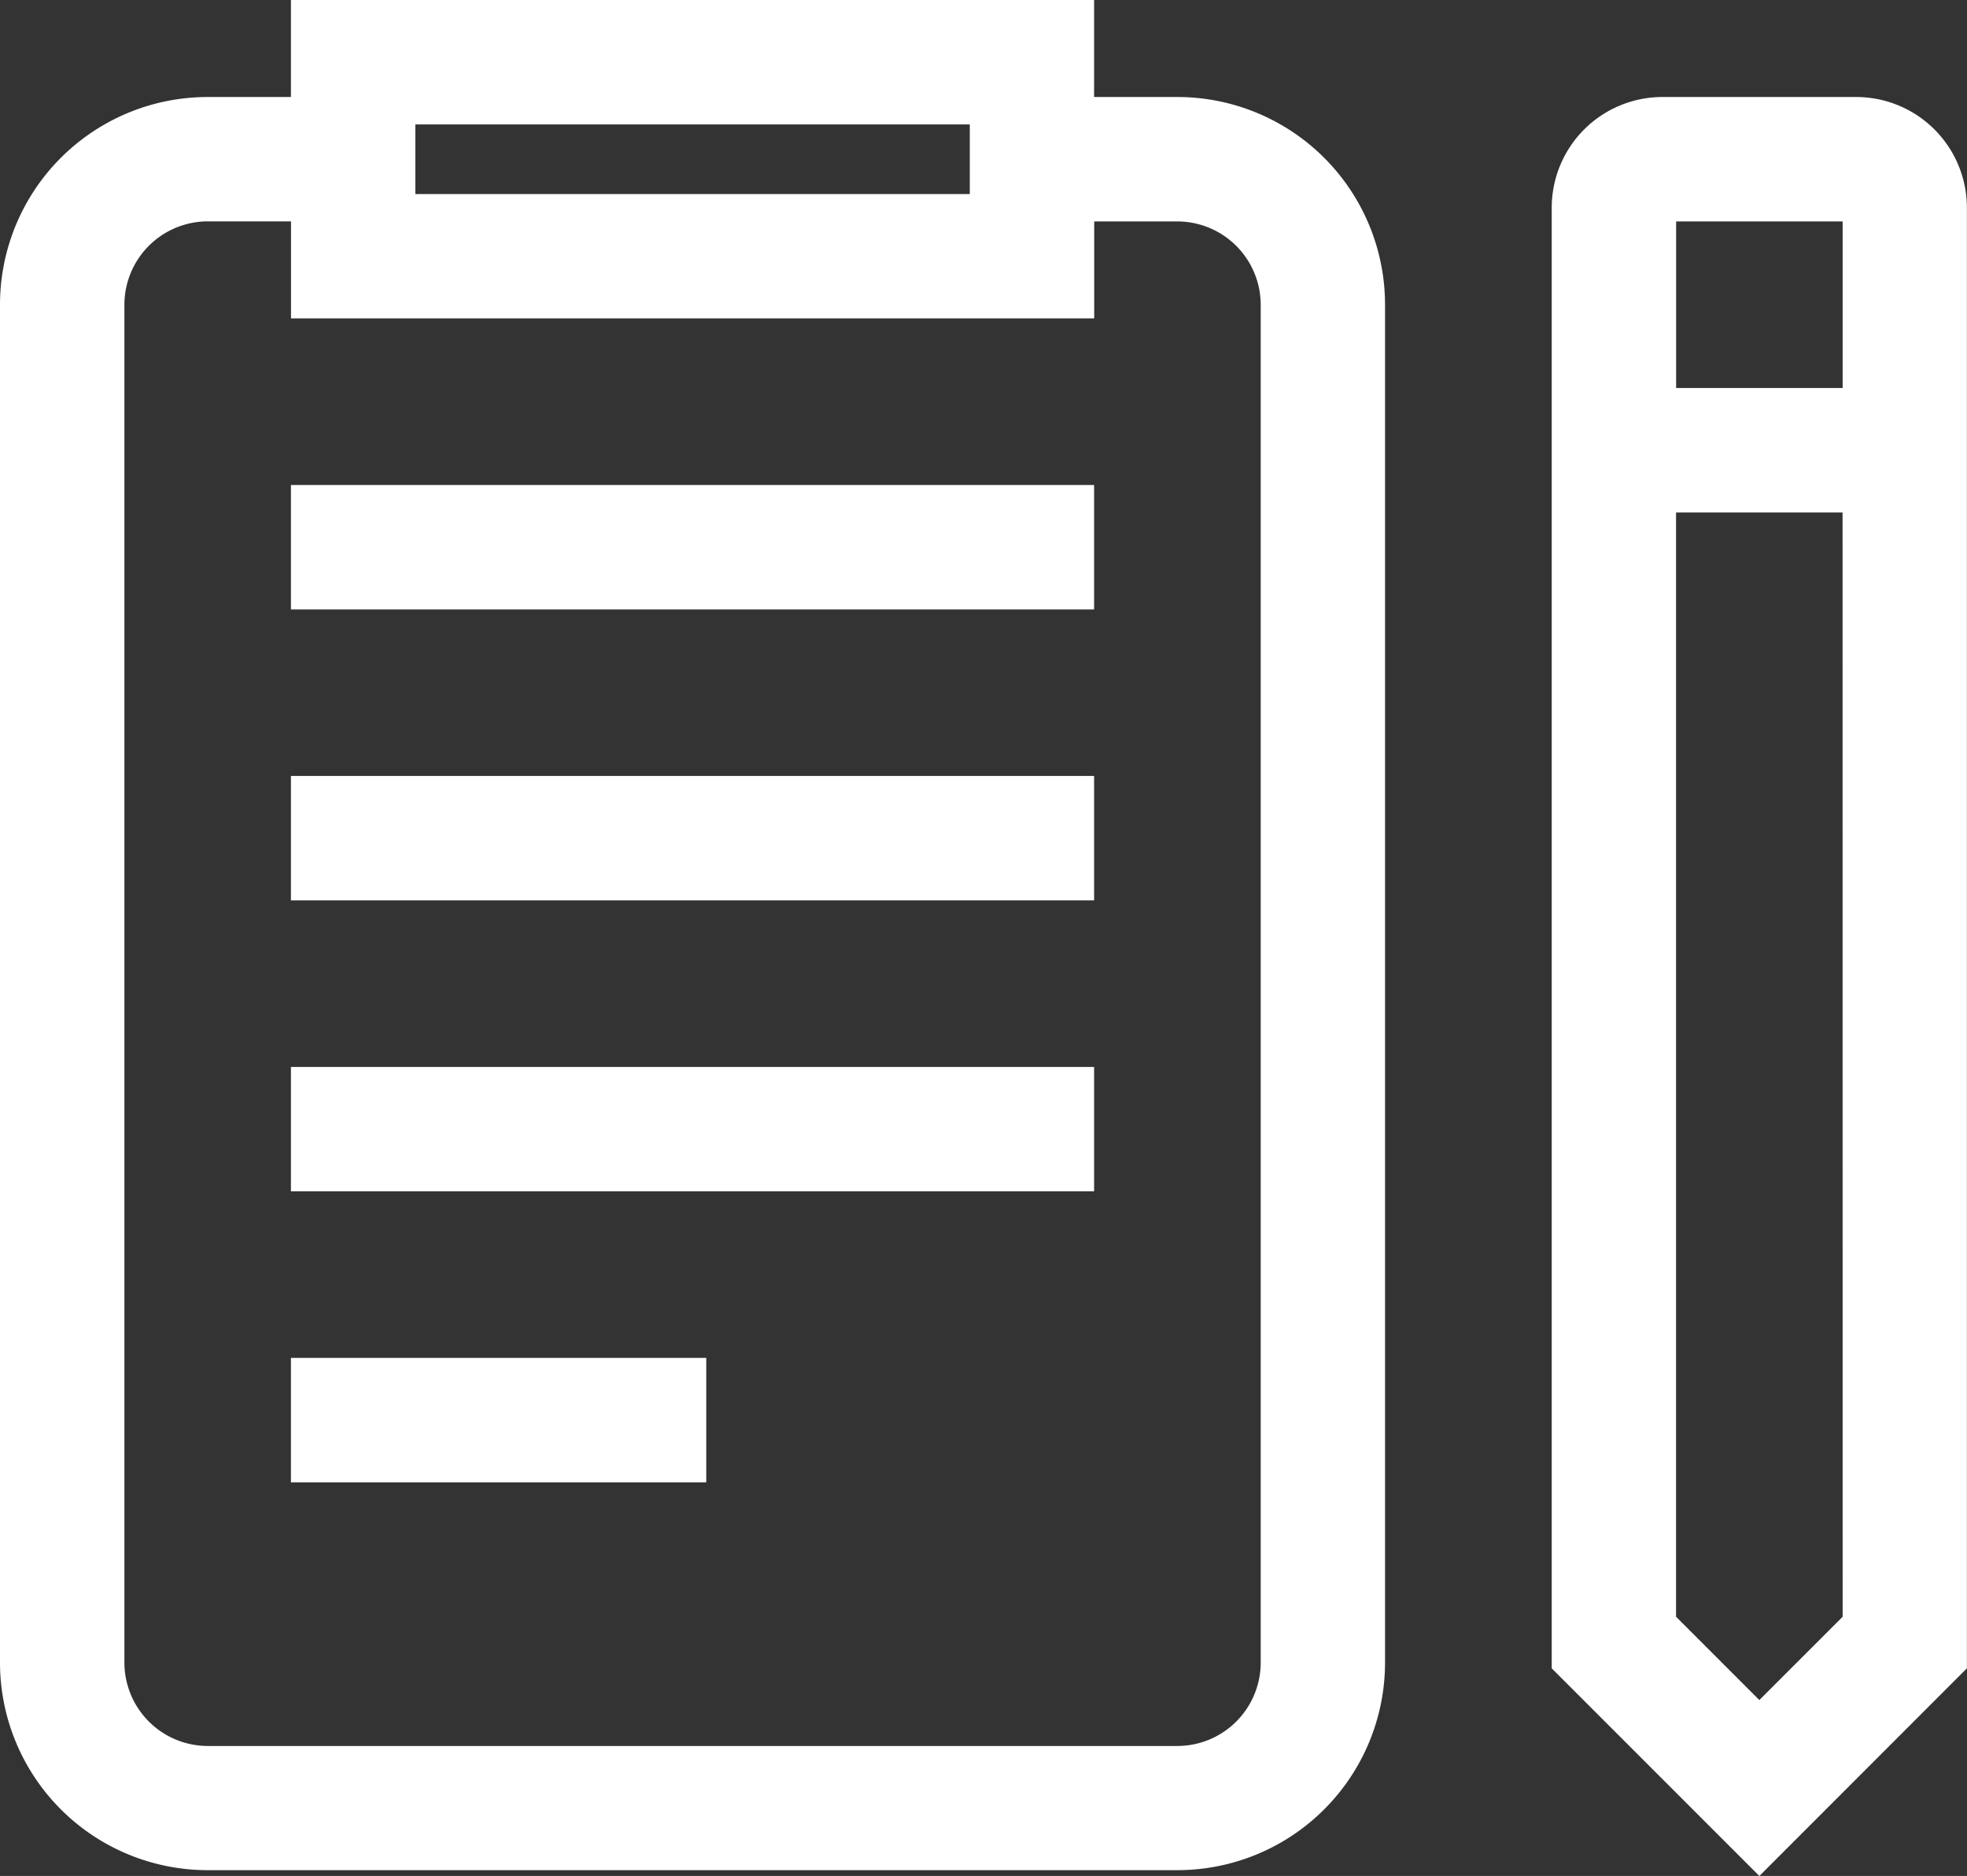 <svg xmlns="http://www.w3.org/2000/svg" width="71.783" height="68.45" viewBox="0 0 71.783 68.45">
  <rect x="0" y="0" width="71.783" height="68.45" fill="#333333" stroke="none"/>
  <path id="np_survey_1603728_FFFFFF" d="M50.8,11.872H47.26l0-3.54H18.949v3.54H15.412a7.078,7.078,0,0,0-7.08,7.077V68.494a7.077,7.077,0,0,0,7.077,7.077H50.8a7.077,7.077,0,0,0,7.077-7.077l0-49.545a7.078,7.078,0,0,0-7.08-7.077Zm-28.311,0H43.723v3.54H22.489ZM54.34,68.5a3.546,3.546,0,0,1-3.54,3.54l-35.388,0a3.546,3.546,0,0,1-3.54-3.54V18.949a3.546,3.546,0,0,1,3.54-3.54h3.54v3.54H47.264V15.412H50.8a3.546,3.546,0,0,1,3.54,3.54ZM18.949,26.029H47.26v3.54l-28.311,0Zm0,10.617H47.26v3.54l-28.311,0Zm0,10.617H47.26V50.8l-28.311,0Zm0,10.617H33.106v3.54l-14.157,0ZM75.575,11.872H68.5a3.541,3.541,0,0,0-3.54,3.54V68.5l7.077,7.077L79.111,68.5l0-42.468V15.412a3.541,3.541,0,0,0-3.54-3.54ZM68.5,15.412h7.077v7.077H68.5Zm7.077,51.619-3.54,3.54-3.54-3.54,0-41h7.077Z" transform="translate(-7.832 -7.832)" fill="#fff" stroke="#fff" stroke-width="1"/>
</svg>
